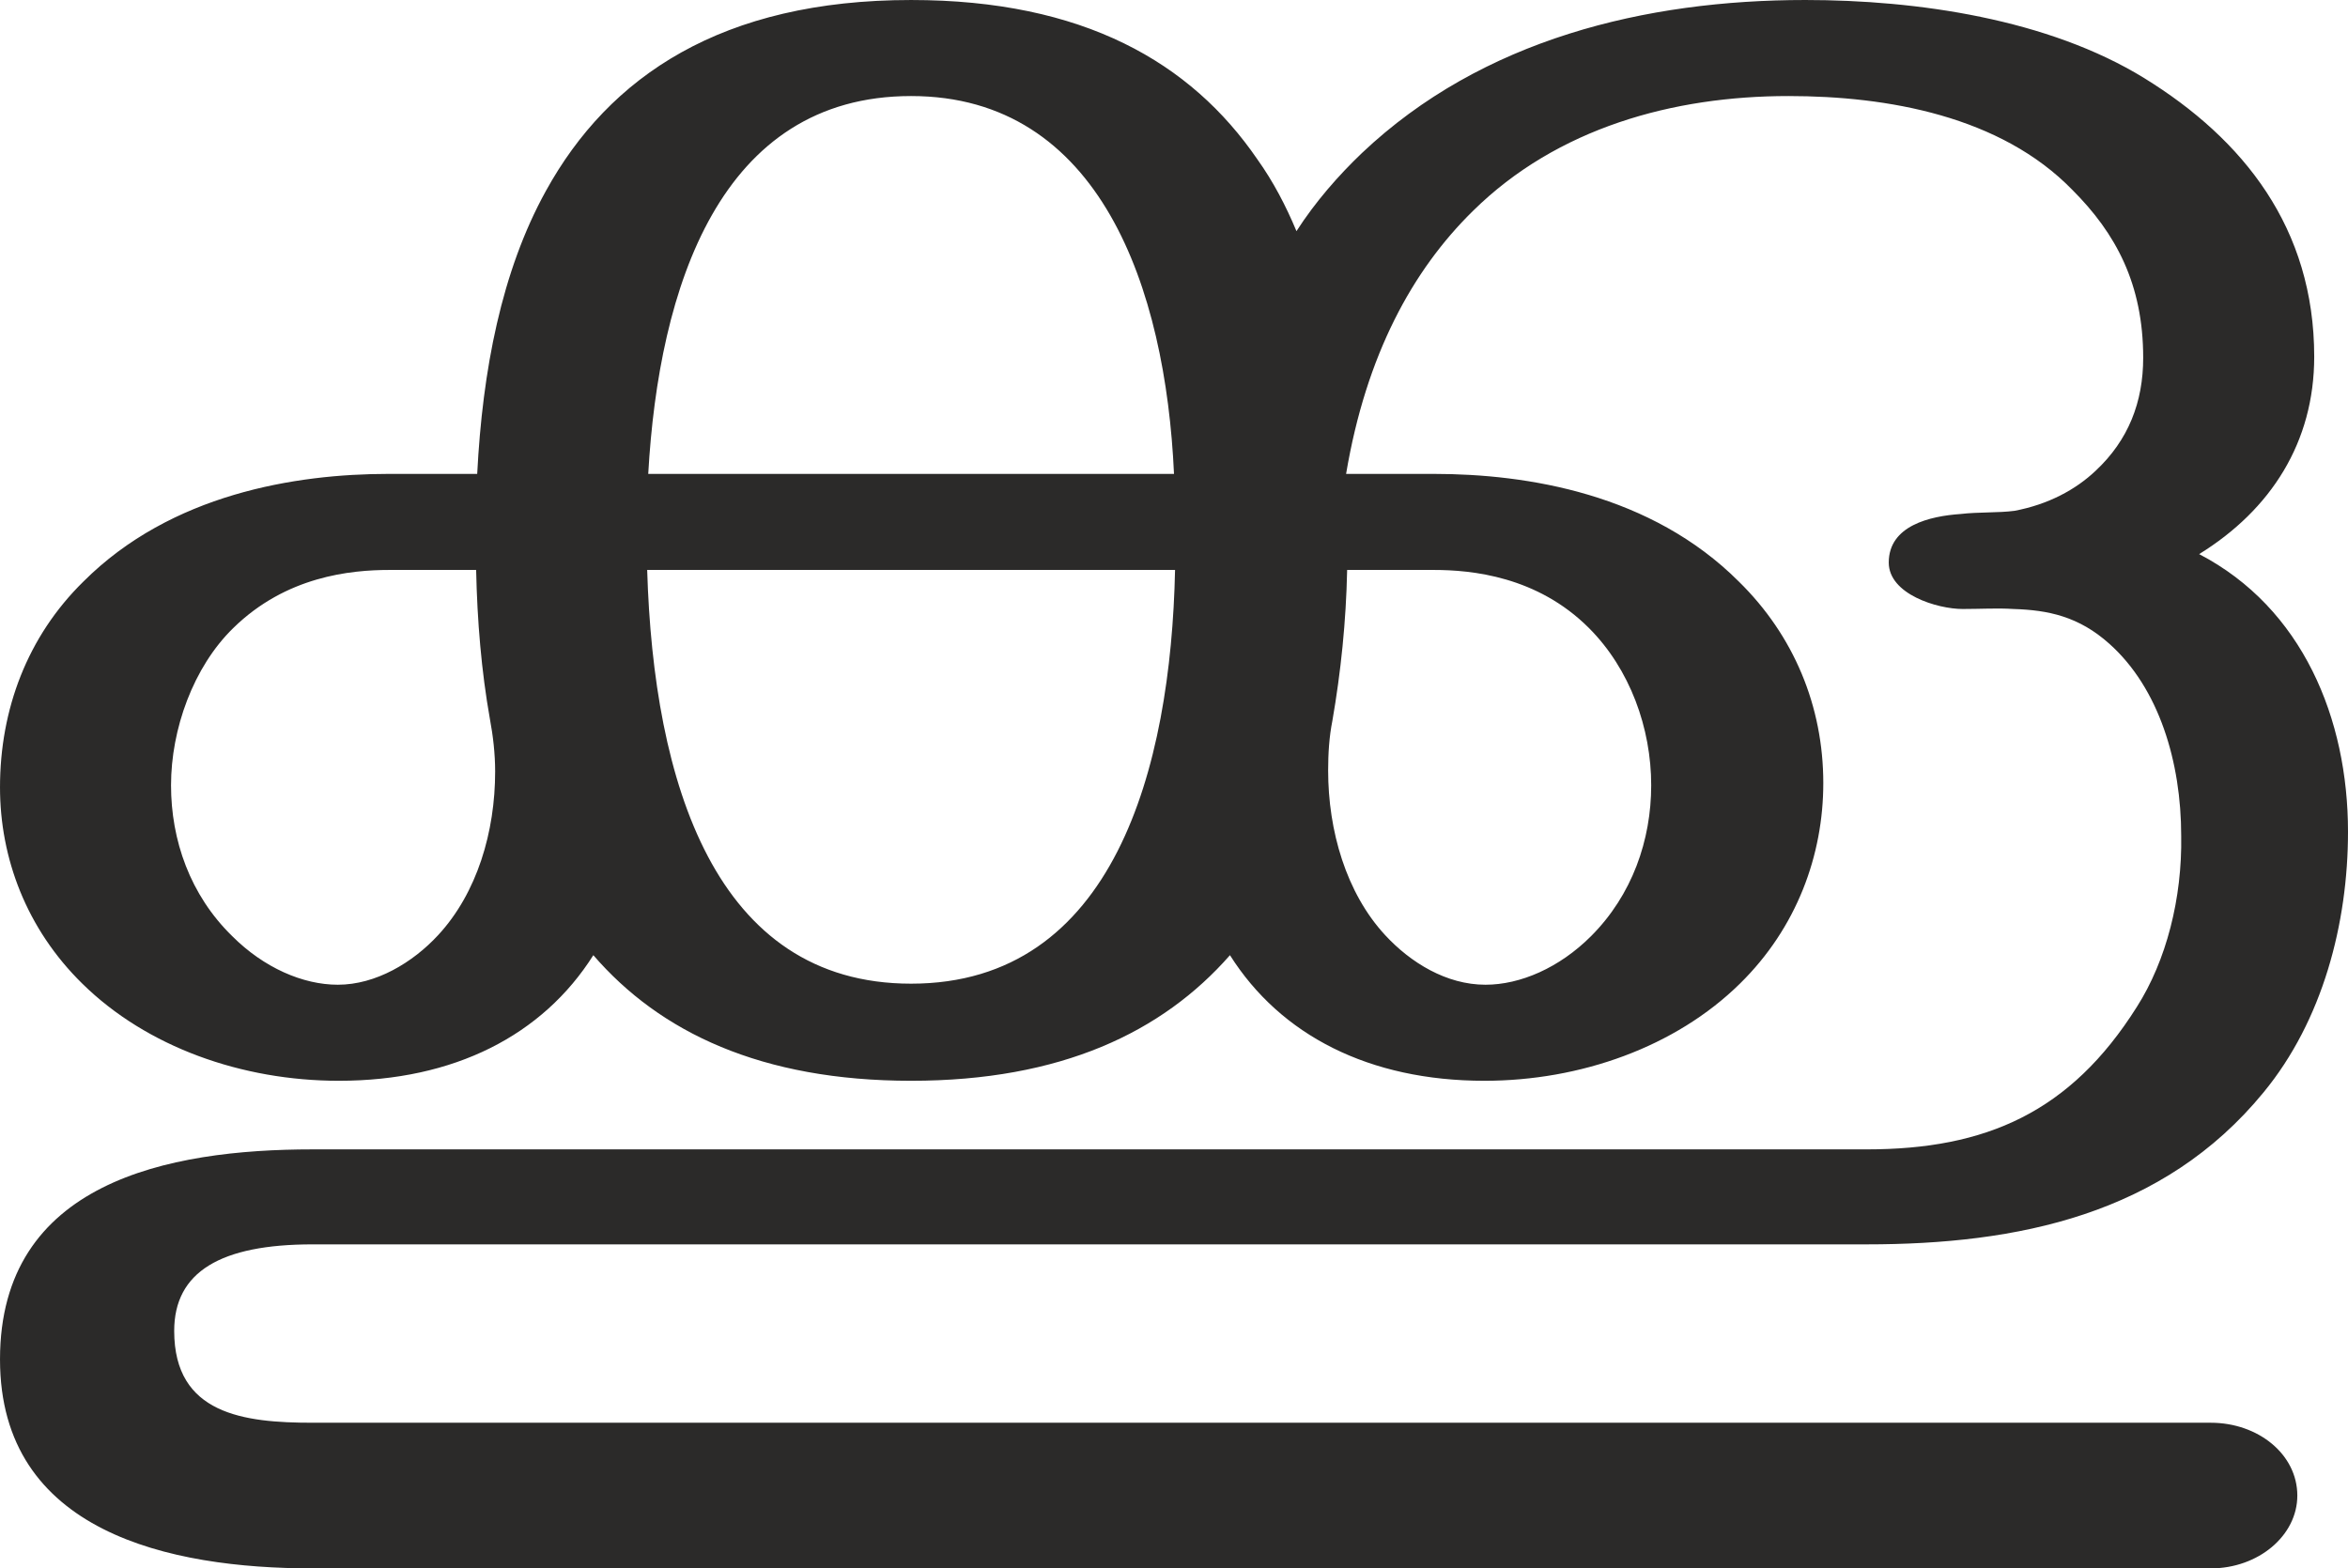 <?xml version="1.0" encoding="UTF-8"?>
<!DOCTYPE svg PUBLIC "-//W3C//DTD SVG 1.1//EN" "http://www.w3.org/Graphics/SVG/1.1/DTD/svg11.dtd">
<!-- Creator: CorelDRAW X8 -->
<svg xmlns="http://www.w3.org/2000/svg" xml:space="preserve" width="2224px" height="1486px" version="1.1" style="shape-rendering:geometricPrecision; text-rendering:geometricPrecision; image-rendering:optimizeQuality; fill-rule:evenodd; clip-rule:evenodd"
viewBox="0 0 2224 1486"
 xmlns:xlink="http://www.w3.org/1999/xlink">
 <defs>
  <style type="text/css">
   <![CDATA[
    .fil0 {fill:#2B2A29;fill-rule:nonzero}
   ]]>
  </style>
 </defs>
 <g id="Layer_x0020_1">
  <path class="fil0" d="M2094 1486c45,0 82,-31 82,-69 0,-39 -37,-69 -82,-69l-1798 0c-65,0 -131,-8 -131,-87 0,-56 44,-82 131,-82l1472 0c143,0 281,-28 376,-144 56,-68 80,-160 80,-247 0,-107 -43,-212 -141,-263 68,-42 109,-106 109,-187 0,-122 -67,-206 -161,-264 -91,-56 -215,-74 -321,-74 -151,0 -306,37 -420,145 -22,21 -44,46 -62,74 -10,-24 -22,-47 -37,-68 -63,-92 -165,-151 -328,-151 -179,0 -286,72 -346,181 -42,76 -60,170 -65,268l-84 0c-88,0 -206,19 -289,102 -53,52 -79,121 -79,195 0,67 25,134 78,186 61,60 151,92 243,92 109,0 193,-43 241,-119 63,73 159,119 301,119 142,0 238,-46 302,-119 48,76 132,119 241,119 91,0 181,-32 242,-92 54,-53 79,-122 79,-190 0,-73 -28,-140 -80,-191 -83,-83 -200,-102 -289,-102l-83 0c19,-113 63,-193 120,-249 80,-79 190,-109 299,-109 94,0 201,19 269,89 41,41 67,89 67,159 0,42 -14,78 -45,107 -19,18 -45,32 -77,38 -15,2 -34,1 -51,3 -29,2 -68,11 -68,46 0,30 46,44 70,44 17,0 33,-1 48,0 33,1 62,7 91,33 47,42 68,112 68,182 1,59 -14,118 -42,162 -63,100 -143,135 -256,135l-1472 0c-137,0 -296,31 -296,199 0,164 161,198 296,198l1798 0zm-982 -1037l-498 0c10,-177 68,-358 249,-358 179,0 241,182 249,358zm295 484c-37,0 -71,-21 -95,-47 -37,-40 -54,-99 -54,-156 0,-16 1,-32 4,-47 8,-46 13,-94 14,-143l82 0c36,0 98,6 147,55 39,39 59,95 59,149 0,52 -18,104 -57,143 -30,30 -67,46 -100,46zm-1087 0c-33,0 -70,-16 -100,-46 -40,-39 -58,-91 -58,-143 0,-53 21,-112 59,-149 50,-49 111,-55 148,-55l82 0c1,48 5,96 13,141 3,16 5,33 5,50 0,57 -17,115 -54,155 -24,26 -59,47 -95,47zm543 -1c-186,0 -244,-191 -250,-392l500 0c-4,188 -58,392 -250,392z"/>
 </g>
</svg>
